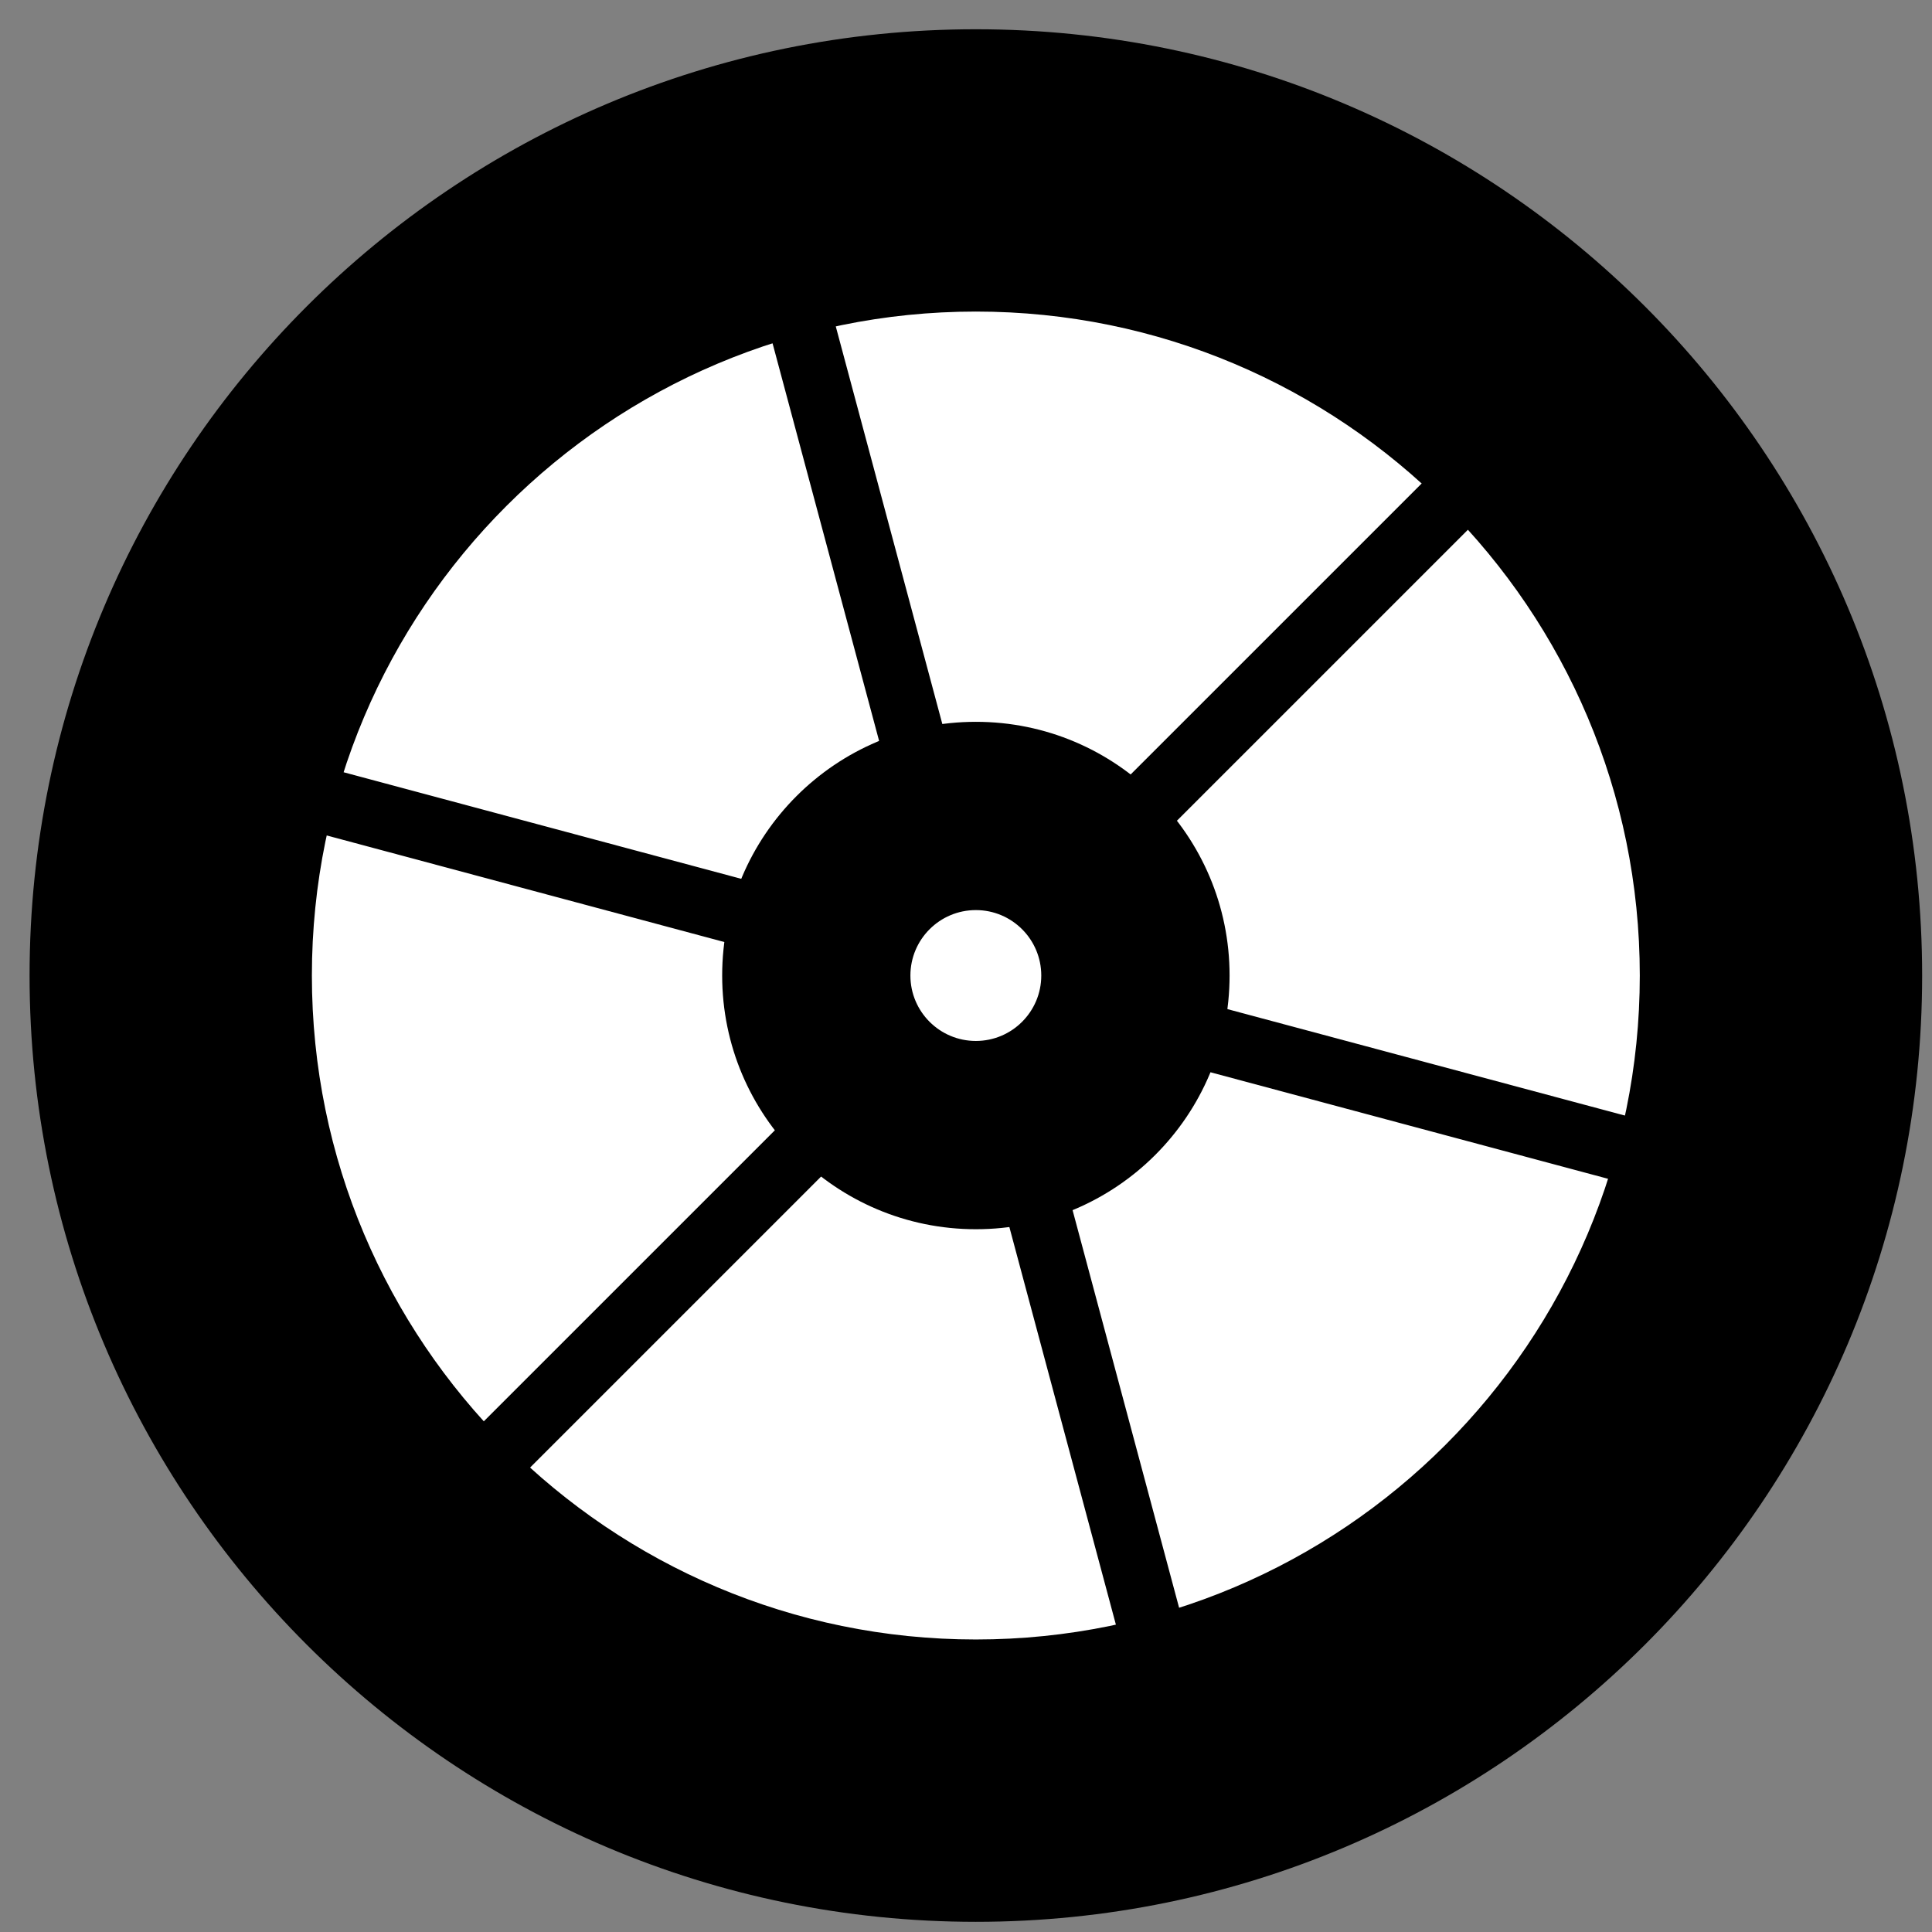 <svg width="49" height="49" viewBox="0 0 49 49" fill="none" xmlns="http://www.w3.org/2000/svg">
<rect x="0" y="0" width="49" height="49" fill="#808080" stroke="none"/>
<g id="Group 20">
<path id="Vector" d="M24.75 42.411C34.508 42.411 42.419 34.5 42.419 24.742C42.419 14.983 34.508 7.073 24.75 7.073C14.991 7.073 7.081 14.983 7.081 24.742C7.081 34.5 14.991 42.411 24.75 42.411Z" fill="white"/>
<path id="Vector_2" d="M24.75 1.571C11.953 1.571 1.58 11.945 1.58 24.741C1.58 37.538 11.953 47.912 24.75 47.912C37.547 47.912 47.92 37.538 47.92 24.741C47.92 11.945 37.547 1.571 24.75 1.571ZM24.75 42.094C15.167 42.094 7.398 34.324 7.398 24.741C7.398 15.159 15.168 7.389 24.75 7.389C34.332 7.389 42.102 15.159 42.102 24.741C42.102 34.324 34.332 42.094 24.75 42.094Z" fill="black"/>
<path id="Vector_3" d="M24.751 19.137C23.264 19.137 21.839 19.727 20.788 20.779C19.736 21.83 19.146 23.255 19.146 24.742C19.146 26.228 19.736 27.654 20.788 28.705C21.839 29.756 23.264 30.347 24.751 30.347C26.237 30.347 27.663 29.756 28.714 28.705C29.765 27.654 30.356 26.228 30.356 24.742C30.356 23.255 29.765 21.83 28.714 20.779C27.663 19.727 26.237 19.137 24.751 19.137ZM24.751 27.231C24.091 27.231 23.458 26.968 22.991 26.502C22.524 26.035 22.262 25.402 22.262 24.742C22.262 24.082 22.524 23.449 22.991 22.982C23.458 22.515 24.091 22.253 24.751 22.253C25.411 22.253 26.044 22.515 26.511 22.982C26.977 23.449 27.24 24.082 27.24 24.742C27.24 25.402 26.977 26.035 26.511 26.502C26.044 26.968 25.411 27.231 24.751 27.231Z" fill="black"/>
<g id="Group">
<path id="Vector (Stroke)" fill-rule="evenodd" clip-rule="evenodd" d="M24.75 2.401C12.412 2.401 2.409 12.403 2.409 24.742C2.409 37.08 12.412 47.083 24.75 47.083C37.089 47.083 47.091 37.08 47.091 24.742C47.091 12.403 37.089 2.401 24.75 2.401ZM0.75 24.742C0.75 11.487 11.495 0.742 24.75 0.742C38.005 0.742 48.75 11.487 48.75 24.742C48.75 37.996 38.005 48.742 24.75 48.742C11.495 48.742 0.75 37.996 0.75 24.742Z" fill="black"/>
<path id="Vector (Stroke)_2" fill-rule="evenodd" clip-rule="evenodd" d="M24.75 7.902C15.45 7.902 7.91 15.441 7.91 24.742C7.91 34.042 15.45 41.581 24.75 41.581C34.05 41.581 41.589 34.042 41.589 24.742C41.589 15.441 34.05 7.902 24.75 7.902ZM6.251 24.742C6.251 14.525 14.533 6.243 24.75 6.243C34.966 6.243 43.249 14.525 43.249 24.742C43.249 34.958 34.966 43.24 24.75 43.24C14.533 43.24 6.251 34.958 6.251 24.742Z" fill="black"/>
<path id="Vector (Stroke)_3" fill-rule="evenodd" clip-rule="evenodd" d="M19.989 6.978C20.432 6.86 20.887 7.122 21.006 7.565L24.101 19.114C24.22 19.557 23.957 20.012 23.514 20.13C23.072 20.249 22.617 19.986 22.498 19.544L19.403 7.995C19.284 7.552 19.547 7.097 19.989 6.978ZM37.754 11.738C38.078 12.062 38.078 12.587 37.754 12.911L29.299 21.366C28.975 21.69 28.45 21.69 28.126 21.366C27.802 21.042 27.802 20.516 28.126 20.192L36.581 11.738C36.905 11.414 37.43 11.414 37.754 11.738ZM6.986 19.982C7.105 19.539 7.56 19.277 8.002 19.395L19.549 22.49C19.992 22.608 20.255 23.063 20.136 23.506C20.017 23.948 19.563 24.211 19.12 24.093L7.573 20.998C7.13 20.879 6.867 20.424 6.986 19.982ZM29.362 25.979C29.481 25.536 29.936 25.273 30.378 25.392L41.927 28.485C42.369 28.604 42.632 29.059 42.513 29.501C42.395 29.944 41.94 30.207 41.497 30.088L29.949 26.994C29.506 26.876 29.244 26.421 29.362 25.979ZM21.373 28.119C21.697 28.443 21.697 28.968 21.373 29.292L12.919 37.746C12.595 38.07 12.069 38.07 11.745 37.746C11.421 37.422 11.421 36.897 11.745 36.573L20.2 28.119C20.524 27.795 21.049 27.795 21.373 28.119ZM25.986 29.355C26.429 29.236 26.884 29.499 27.002 29.942L30.096 41.49C30.214 41.932 29.952 42.387 29.509 42.506C29.066 42.624 28.611 42.362 28.493 41.919L25.399 30.371C25.281 29.928 25.543 29.473 25.986 29.355Z" fill="black"/>
<path id="Vector (Stroke)_4" fill-rule="evenodd" clip-rule="evenodd" d="M24.751 19.966C22.114 19.966 19.976 22.104 19.976 24.741C19.976 27.379 22.114 29.517 24.751 29.517C27.388 29.517 29.526 27.379 29.526 24.741C29.526 22.104 27.388 19.966 24.751 19.966ZM18.316 24.741C18.316 21.188 21.197 18.307 24.751 18.307C28.305 18.307 31.185 21.188 31.185 24.741C31.185 28.295 28.305 31.176 24.751 31.176C21.197 31.176 18.316 28.295 18.316 24.741Z" fill="black"/>
<path id="Vector (Stroke)_5" fill-rule="evenodd" clip-rule="evenodd" d="M24.75 23.082C23.833 23.082 23.09 23.825 23.09 24.742C23.09 25.658 23.833 26.401 24.75 26.401C25.666 26.401 26.409 25.658 26.409 24.742C26.409 23.825 25.666 23.082 24.75 23.082ZM21.431 24.742C21.431 22.909 22.917 21.423 24.75 21.423C26.582 21.423 28.068 22.909 28.068 24.742C28.068 26.574 26.582 28.06 24.75 28.06C22.917 28.06 21.431 26.574 21.431 24.742Z" fill="black"/>
</g>
</g>
</svg>
